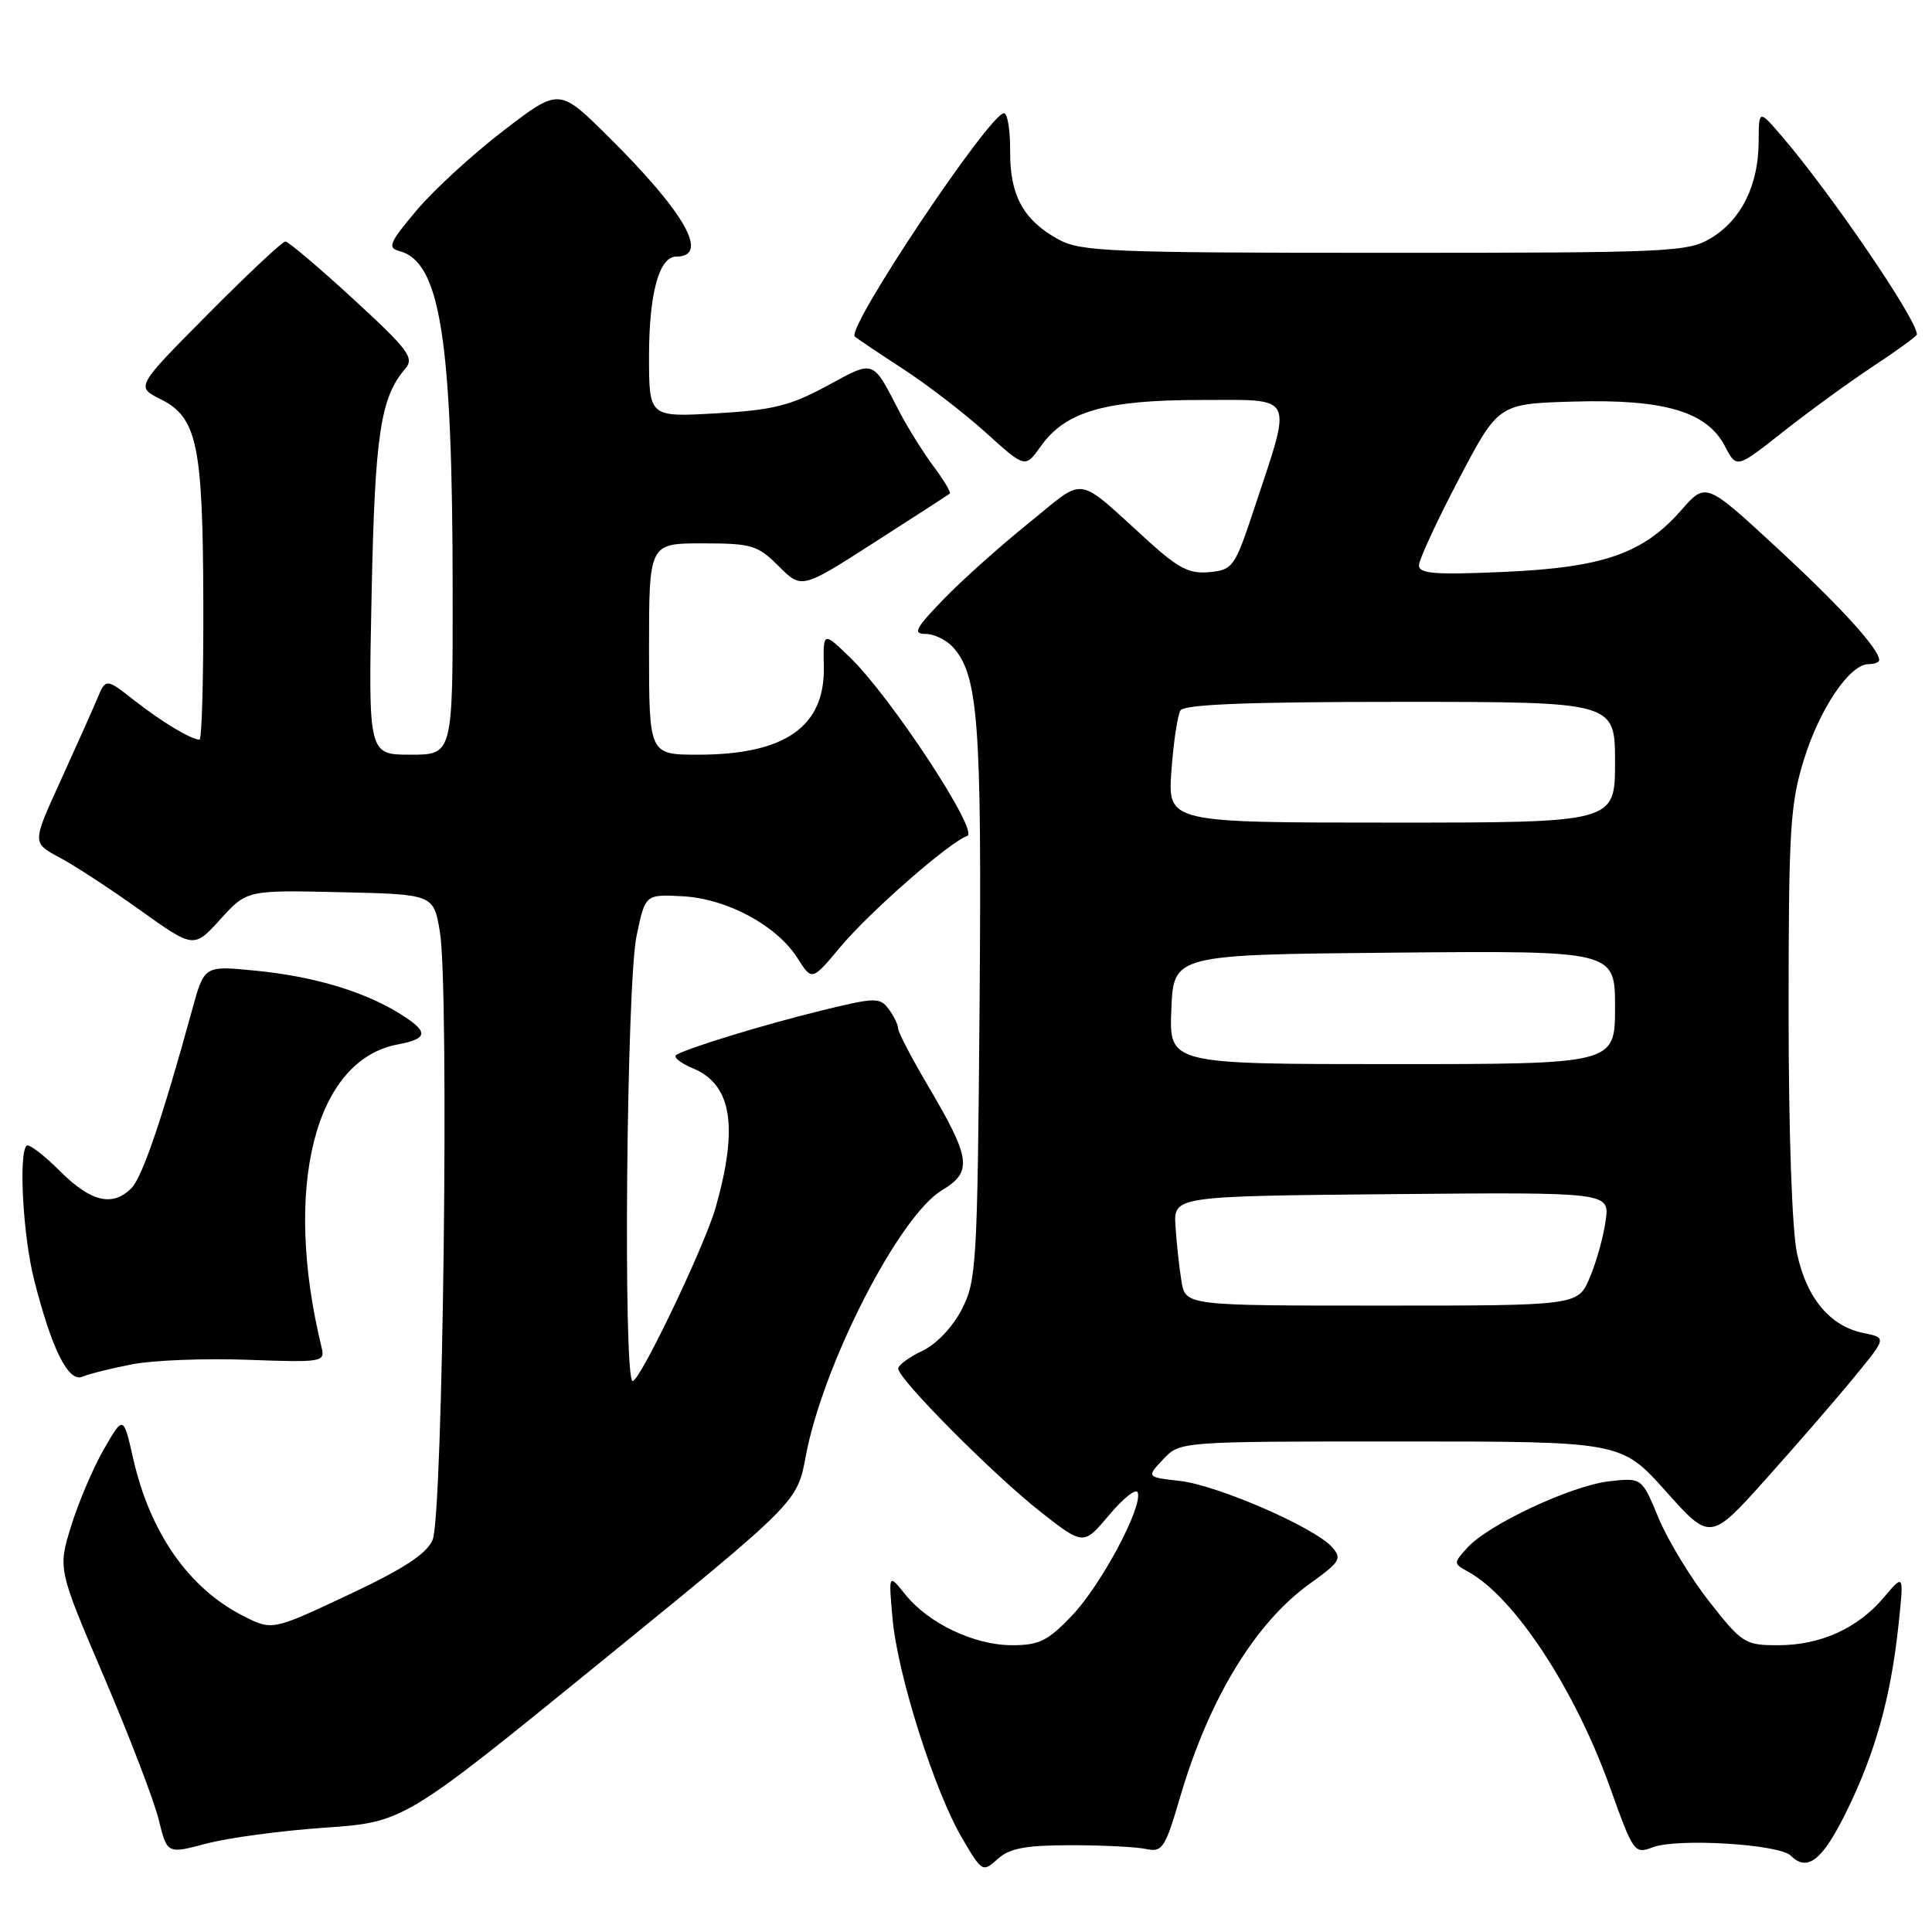 <?xml version="1.0" encoding="UTF-8" standalone="no"?>
<!DOCTYPE svg PUBLIC "-//W3C//DTD SVG 1.1//EN" "http://www.w3.org/Graphics/SVG/1.1/DTD/svg11.dtd" >
<svg xmlns="http://www.w3.org/2000/svg" xmlns:xlink="http://www.w3.org/1999/xlink" version="1.1" viewBox="0 0 256 256">
 <g >
 <path fill="currentColor"
d=" M 141.85 244.50 C 146.06 244.50 150.56 244.72 151.85 245.00 C 154.03 245.46 154.38 244.92 156.41 238.00 C 160.21 225.10 166.32 215.05 173.51 209.88 C 177.62 206.93 177.87 206.52 176.46 204.96 C 174.10 202.35 161.27 196.78 156.33 196.23 C 151.91 195.73 151.91 195.73 154.13 193.36 C 156.35 191.00 156.35 191.00 185.59 191.00 C 214.83 191.00 214.83 191.00 220.73 197.60 C 226.63 204.20 226.63 204.20 234.11 195.85 C 238.22 191.26 243.48 185.19 245.78 182.37 C 249.98 177.25 249.98 177.25 246.96 176.64 C 242.51 175.75 239.39 172.04 238.12 166.11 C 237.45 163.01 237.00 150.07 237.00 134.06 C 237.00 109.92 237.20 106.55 239.03 100.65 C 241.11 93.90 245.10 88.00 247.59 88.00 C 248.37 88.00 249.00 87.76 249.00 87.46 C 249.00 85.99 243.84 80.33 235.39 72.53 C 226.03 63.89 226.03 63.89 222.77 67.61 C 217.72 73.36 212.43 75.20 199.29 75.78 C 190.07 76.19 188.00 76.02 188.02 74.89 C 188.04 74.13 190.41 69.00 193.30 63.50 C 198.54 53.50 198.54 53.50 208.52 53.21 C 220.51 52.86 226.20 54.54 228.57 59.14 C 230.10 62.09 230.10 62.09 236.30 57.19 C 239.71 54.50 245.09 50.59 248.25 48.50 C 251.41 46.42 254.00 44.53 254.00 44.31 C 254.00 42.33 242.59 25.60 236.06 18.00 C 233.05 14.50 233.05 14.50 233.03 18.85 C 232.99 24.56 230.73 29.13 226.73 31.54 C 223.67 33.40 221.43 33.50 183.50 33.50 C 147.11 33.50 143.21 33.34 140.26 31.73 C 135.61 29.19 133.80 25.88 133.85 20.03 C 133.87 17.26 133.50 15.00 133.04 15.00 C 131.14 15.00 112.12 43.46 113.26 44.59 C 113.46 44.79 116.30 46.70 119.56 48.82 C 122.83 50.94 127.83 54.79 130.67 57.36 C 135.84 62.04 135.84 62.04 137.91 59.13 C 141.19 54.52 146.44 53.00 159.10 53.00 C 171.79 53.00 171.29 51.97 166.15 67.50 C 163.62 75.14 163.35 75.51 160.27 75.81 C 157.64 76.07 156.16 75.32 152.27 71.80 C 142.32 62.79 144.06 63.06 136.32 69.30 C 132.57 72.32 127.49 76.86 125.04 79.39 C 121.30 83.26 120.91 84.00 122.64 84.00 C 123.77 84.00 125.40 84.79 126.27 85.75 C 129.63 89.47 130.10 95.73 129.80 133.00 C 129.52 167.58 129.39 169.71 127.44 173.50 C 126.23 175.85 124.07 178.12 122.21 179.00 C 120.47 179.82 119.03 180.88 119.02 181.35 C 118.99 182.69 131.62 195.41 137.87 200.32 C 143.57 204.79 143.57 204.79 146.98 200.73 C 148.86 198.50 150.55 197.16 150.76 197.77 C 151.41 199.72 145.90 210.02 142.05 214.07 C 138.86 217.42 137.70 218.00 134.11 218.00 C 129.11 218.00 123.04 215.12 119.96 211.28 C 117.73 208.50 117.73 208.50 118.27 214.50 C 118.92 221.86 123.81 237.30 127.47 243.54 C 130.12 248.07 130.21 248.12 132.19 246.33 C 133.77 244.90 135.86 244.51 141.85 244.50 Z  M 244.71 239.95 C 248.49 232.23 250.53 224.93 251.55 215.42 C 252.29 208.51 252.29 208.51 249.65 211.63 C 246.18 215.76 241.24 218.00 235.61 218.00 C 231.22 218.00 230.84 217.76 226.51 212.25 C 224.03 209.09 220.99 204.09 219.77 201.15 C 217.55 195.79 217.55 195.79 213.23 196.28 C 208.24 196.84 197.23 201.99 194.45 205.06 C 192.57 207.13 192.57 207.18 194.52 208.25 C 200.66 211.61 208.70 223.84 213.37 236.94 C 216.43 245.49 216.58 245.70 219.01 244.77 C 222.24 243.54 235.76 244.36 237.28 245.88 C 239.50 248.10 241.50 246.50 244.71 239.95 Z  M 43.00 242.18 C 53.50 241.45 53.50 241.45 79.57 220.25 C 105.64 199.04 105.64 199.04 106.76 192.99 C 109.02 180.85 119.12 161.13 124.82 157.71 C 128.90 155.27 128.66 153.52 122.94 143.83 C 120.77 140.15 119.00 136.75 119.00 136.27 C 119.00 135.78 118.44 134.63 117.75 133.70 C 116.58 132.14 115.99 132.15 108.81 133.91 C 101.19 135.78 91.31 138.80 89.62 139.77 C 89.14 140.05 90.16 140.87 91.88 141.59 C 96.97 143.73 97.86 149.30 94.83 160.00 C 93.40 165.04 84.81 183.00 83.83 183.00 C 82.55 183.00 83.01 130.36 84.35 124.00 C 85.50 118.50 85.50 118.50 90.43 118.76 C 96.32 119.07 102.94 122.63 105.68 126.97 C 107.59 129.98 107.59 129.98 111.36 125.47 C 115.24 120.83 125.81 111.57 128.17 110.76 C 129.78 110.20 118.01 92.30 112.61 87.09 C 109.07 83.67 109.07 83.67 109.16 88.37 C 109.32 96.28 104.01 100.00 92.53 100.00 C 86.00 100.00 86.00 100.00 86.00 86.00 C 86.00 72.00 86.00 72.00 93.08 72.00 C 99.62 72.00 100.38 72.23 103.19 75.03 C 106.22 78.06 106.22 78.06 115.86 71.87 C 121.16 68.47 125.66 65.56 125.85 65.41 C 126.04 65.26 125.08 63.64 123.72 61.82 C 122.35 59.99 120.29 56.70 119.15 54.50 C 115.55 47.55 115.93 47.69 109.58 51.13 C 104.70 53.77 102.40 54.34 94.90 54.77 C 86.00 55.28 86.00 55.28 86.00 47.19 C 86.00 38.89 87.34 34.00 89.60 34.00 C 94.08 34.00 90.78 28.18 80.58 18.08 C 74.09 11.65 74.09 11.65 66.74 17.29 C 62.69 20.39 57.51 25.14 55.22 27.85 C 51.58 32.17 51.30 32.84 52.93 33.27 C 58.35 34.69 59.96 44.95 59.98 78.25 C 60.00 100.00 60.00 100.00 54.40 100.00 C 48.80 100.00 48.80 100.00 49.24 78.75 C 49.67 57.61 50.41 52.68 53.69 48.87 C 54.93 47.42 54.17 46.39 46.81 39.62 C 42.25 35.43 38.20 32.00 37.81 32.00 C 37.42 32.00 32.80 36.33 27.55 41.63 C 18.00 51.25 18.00 51.25 21.25 52.88 C 26.13 55.31 26.88 58.87 26.94 79.75 C 26.97 89.79 26.75 98.00 26.43 98.00 C 25.32 98.00 21.44 95.66 17.76 92.78 C 14.02 89.85 14.02 89.85 12.84 92.68 C 12.19 94.23 9.99 99.14 7.96 103.60 C 4.27 111.69 4.27 111.69 7.85 113.60 C 9.82 114.64 14.64 117.79 18.55 120.59 C 25.68 125.68 25.68 125.68 29.20 121.81 C 32.71 117.94 32.71 117.94 45.09 118.22 C 57.46 118.50 57.46 118.50 58.29 123.50 C 59.54 130.96 58.70 200.93 57.32 204.05 C 56.51 205.91 53.47 207.89 46.13 211.34 C 36.07 216.07 36.07 216.07 32.19 214.10 C 25.00 210.43 19.88 203.10 17.65 193.28 C 16.35 187.54 16.35 187.54 13.77 192.02 C 12.35 194.48 10.40 199.06 9.43 202.19 C 7.67 207.89 7.67 207.89 13.78 222.19 C 17.14 230.06 20.40 238.56 21.02 241.08 C 22.15 245.67 22.15 245.67 27.33 244.29 C 30.17 243.53 37.22 242.58 43.00 242.18 Z  M 17.50 180.78 C 20.25 180.24 27.14 179.97 32.80 180.18 C 42.74 180.54 43.09 180.48 42.61 178.53 C 37.45 157.36 41.69 140.46 52.68 138.40 C 56.85 137.62 56.86 136.69 52.75 134.18 C 48.00 131.29 41.41 129.35 33.78 128.61 C 27.07 127.95 27.07 127.95 25.48 133.73 C 21.50 148.23 18.85 156.01 17.41 157.44 C 14.90 159.96 12.02 159.26 7.91 155.14 C 5.79 153.02 3.81 151.52 3.52 151.81 C 2.45 152.89 3.05 163.79 4.51 169.54 C 6.85 178.77 9.05 183.20 10.92 182.42 C 11.79 182.05 14.75 181.31 17.50 180.78 Z  M 156.55 169.75 C 156.25 167.96 155.90 164.70 155.76 162.50 C 155.50 158.50 155.50 158.50 184.38 158.23 C 213.27 157.97 213.27 157.97 212.76 161.73 C 212.48 163.81 211.54 167.19 210.67 169.25 C 209.10 173.00 209.10 173.00 183.10 173.00 C 157.09 173.00 157.09 173.00 156.55 169.75 Z  M 155.21 133.75 C 155.50 126.50 155.50 126.50 184.75 126.23 C 214.00 125.97 214.00 125.97 214.00 133.48 C 214.00 141.00 214.00 141.00 184.46 141.00 C 154.91 141.00 154.91 141.00 155.21 133.75 Z  M 155.22 102.14 C 155.49 98.36 156.03 94.76 156.42 94.14 C 156.91 93.33 165.40 93.00 185.56 93.00 C 214.00 93.00 214.00 93.00 214.00 101.00 C 214.00 109.00 214.00 109.00 184.37 109.00 C 154.73 109.00 154.73 109.00 155.22 102.14 Z "/>
</g>
</svg>